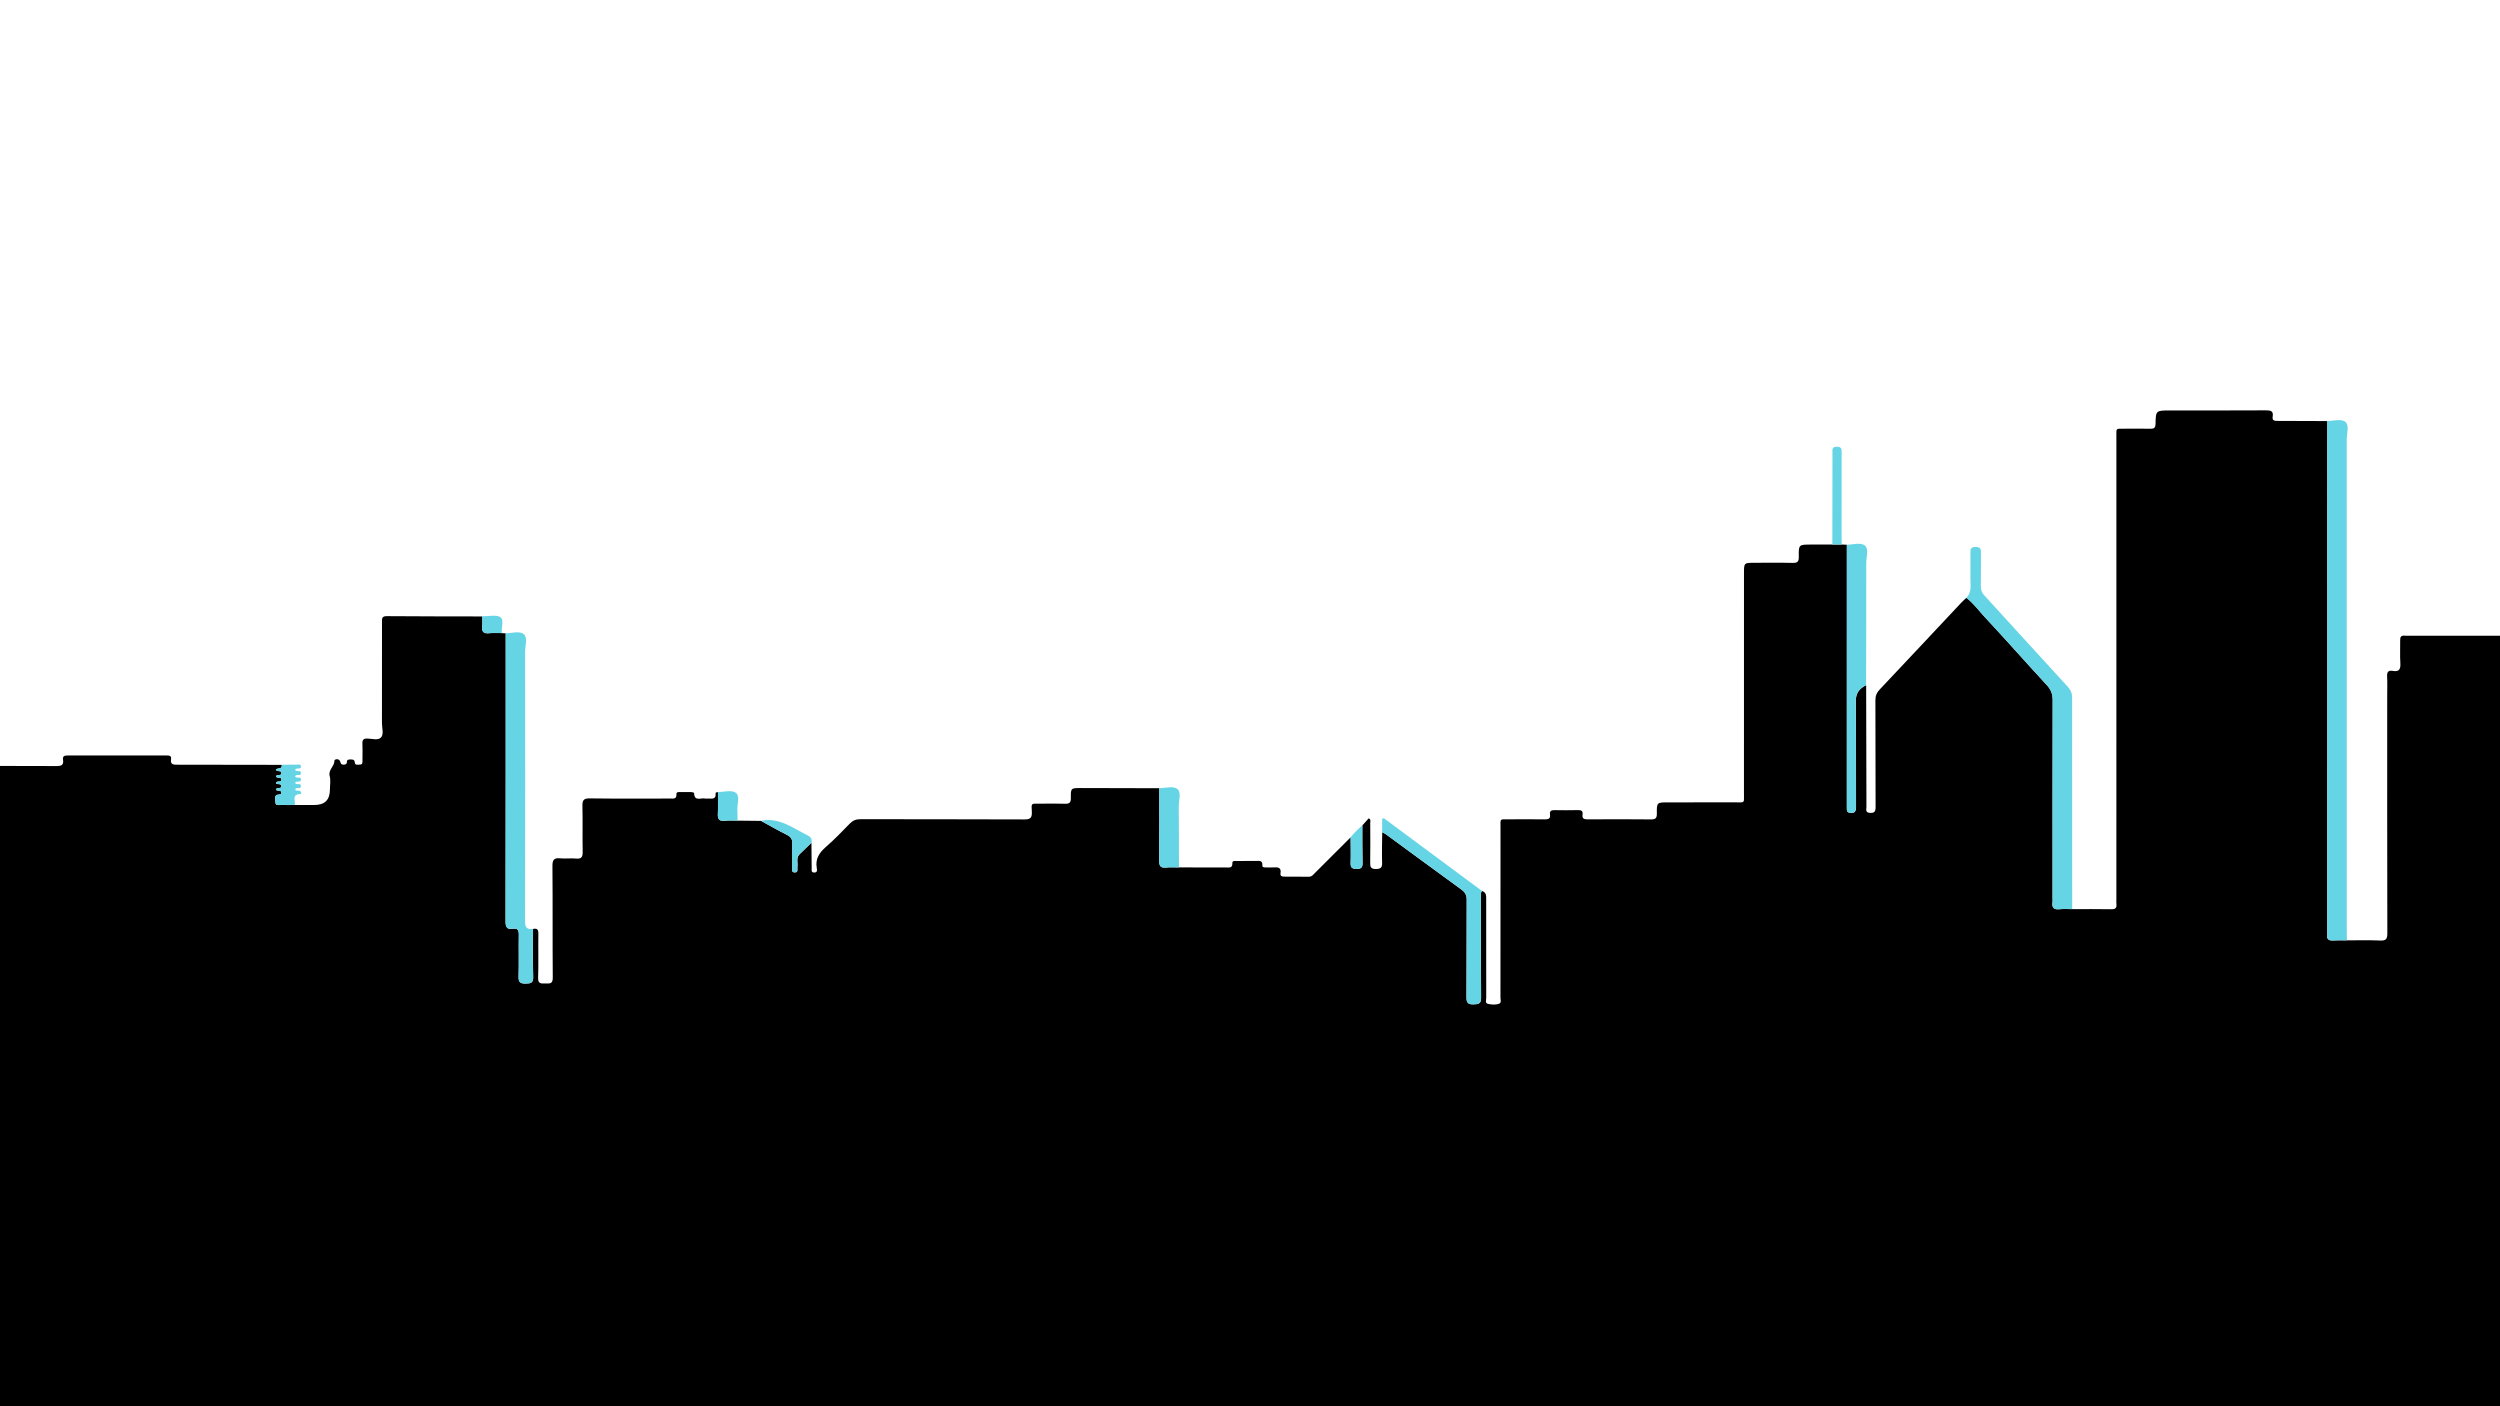<?xml version="1.0" encoding="utf-8"?>
<!-- Generator: Adobe Illustrator 23.0.6, SVG Export Plug-In . SVG Version: 6.00 Build 0)  -->
<svg version="1.1" id="skyline_xA0_Image_1_" xmlns="http://www.w3.org/2000/svg" xmlns:xlink="http://www.w3.org/1999/xlink"
	 x="0px" y="0px" viewBox="0 0 1920 1080" style="enable-background:new 0 0 1920 1080;" xml:space="preserve">
<style type="text/css">
	.st0{fill:#6FEDE4;}
	.st1{fill:#65D4E4;}
</style>
<g>
	<path id="supertest" d="M623.18,647.23c0.05,6.49,0.08,12.98,0.19,19.47c0.02,1.36-0.6,3.26,1.76,3.41c2.75,0.17,2.41-2.01,2.15-3.47
		c-1.27-7.07,1.97-11.81,7.09-16.27c6.39-5.56,12.31-11.7,18.21-17.79c2.39-2.47,4.86-3.45,8.3-3.44
		c41.95,0.11,83.9-0.01,125.84,0.19c4.66,0.02,5.92-1.3,5.72-5.82c-0.31-7.08-0.88-6.24,6.4-6.29c6.33-0.04,12.66-0.17,18.97,0.06
		c3.35,0.12,4.68-0.7,4.61-4.36c-0.15-7.71,0.06-7.72,8-7.71c19.97,0.04,39.95,0.1,59.92,0.15c0,18.5,0.09,36.99-0.09,55.49
		c-0.04,3.98,0.83,5.88,5.19,5.43c3.3-0.34,6.66-0.09,9.99-0.1c12,0.01,24,0.03,35.99,0.03c2.39,0,5.22,0.78,5.04-3.38
		c-0.08-1.92,1.79-1.58,3.05-1.59c5-0.05,10-0.04,15-0.04c2.43,0,5.25-0.69,4.98,3.44c-0.11,1.61,1.45,1.52,2.6,1.54
		c2,0.03,4.01,0.13,6-0.01c3.34-0.23,6.08-0.03,5.33,4.56c-0.33,1.99,0.98,2.52,2.75,2.52c6.33-0.01,12.66,0.01,19,0.08
		c2.35,0.03,3.5-1.71,4.89-3.09c9.09-9.05,18.15-18.11,27.22-27.17c0.02,6.62,0.24,13.24,0,19.85c-0.13,3.67,1.39,4.36,4.66,4.42
		c3.53,0.06,4.56-1.17,4.48-4.6c-0.22-9.59-0.12-19.19-0.15-28.78c1.63-1.84,3.26-3.68,4.87-5.49c1.96,0.89,1.18,2.41,1.19,3.56
		c0.06,10.11,0.14,20.22-0.03,30.33c-0.06,3.36,0.36,5.1,4.46,5.03c3.76-0.07,4.79-1.14,4.69-4.82c-0.23-7.78,0.03-15.57,0.09-23.36
		c0.87,0.44,1.82,0.76,2.6,1.33c19.4,14.21,38.74,28.49,58.21,42.61c2.85,2.07,4.11,4.28,4.09,7.86c-0.13,25,0.02,50-0.16,74.99
		c-0.03,4.17,1.17,5.44,5.33,5.36c3.95-0.08,5.93-0.49,5.88-5.33c-0.25-25.5-0.13-51-0.09-76.49c0-1.76-0.64-3.7,0.84-5.25
		c3.35,1.06,3.15,3.78,3.15,6.51c-0.03,25.16-0.04,50.31,0.03,75.47c0,1.63-1.07,4.19,1.35,4.7c2.87,0.6,6.08,0.97,8.82-0.27
		c1.59-0.72,0.76-3.05,0.76-4.65c0.03-43.32,0.01-86.63,0.04-129.95c0.01-7.88-0.98-6.81,6.93-6.86c9-0.06,17.99-0.1,26.99,0.04
		c2.84,0.04,4.57-0.49,4.08-3.79c-0.41-2.77,1.1-3.34,3.53-3.3c6,0.11,12,0.11,17.99-0.03c2.51-0.06,3.88,0.65,3.48,3.35
		c-0.49,3.32,1.3,3.77,4.1,3.75c16.16-0.09,32.32-0.14,48.48,0.04c3.52,0.04,4.53-1.01,4.48-4.5c-0.11-8.58,0.06-8.58,8.65-8.58
		c17.16,0,34.32,0.04,51.48-0.01c7.76-0.02,6.77,0.96,6.77-7.02c0.03-56.31,0.02-112.62,0.02-168.94c0-8.03,0-8.04,8.28-8.03
		c9.66,0,19.33-0.16,28.99,0.09c3.65,0.09,4.9-0.83,4.83-4.68c-0.17-9.41,0.03-9.41,9.31-9.41c5.5,0,11-0.02,16.49-0.03
		c2.4,0,4.8,0,7.2,0c1.3,0.06,2.61,0.12,3.91,0.19c0,66.75-0.01,133.51-0.01,200.26c0,1,0.02,2,0.02,3
		c-0.01,1.57,0.67,2.34,2.33,2.59c3.92,0.58,4.73-1.2,4.72-4.8c-0.12-26.97,0.1-53.94-0.19-80.9c-0.07-6.34,2.87-9.78,7.95-12.33
		c0.06,31.13,0.1,62.27,0.21,93.4c0.01,1.89-1.07,4.44,2.63,4.7c3.65,0.25,4.41-1.17,4.4-4.55c-0.12-27.31-0.01-54.61-0.14-81.92
		c-0.02-3.43,1.01-5.86,3.36-8.35c20.92-22.12,41.71-44.38,62.56-66.57c1.25-1.33,2.64-2.52,3.96-3.77
		c5.48,4.14,9.45,9.76,14.07,14.71c16.07,17.21,31.61,34.91,47.6,52.2c3.19,3.44,4.62,6.82,4.61,11.5
		c-0.13,50.78-0.08,101.57-0.08,152.35c0,1,0.12,2.01-0.02,2.99c-0.55,3.99,0.79,5.87,5.14,5.42c3.3-0.34,6.65-0.09,9.98-0.1
		c9.99,0.01,19.99-0.08,29.97,0.09c3.04,0.05,4.32-0.88,3.95-3.96c-0.16-1.31-0.03-2.66-0.03-3.99c0-118.24,0-236.47,0.01-354.71
		c0-7.2-0.79-6.34,6.4-6.39c6.49-0.04,12.99-0.11,19.48,0.04c2.8,0.06,4.13-0.47,4.19-3.76c0.19-10.29,0.34-10.28,10.93-10.29
		c24.65-0.01,49.29,0.05,73.94-0.09c3.65-0.02,5.81,0.57,5.09,4.81c-0.55,3.28,1.63,3.3,4,3.3c12.65,0,25.31,0.08,37.96,0.13
		c0,130.99-0.01,261.99-0.01,392.98c0,0.5,0.06,1.01-0.01,1.5c-0.54,3.66,1.28,4.63,4.61,4.41c3.49-0.22,7-0.07,10.5-0.08
		c8.5,0.01,17.01-0.24,25.49,0.14c4.47,0.2,5.52-1.15,5.51-5.53c-0.15-60.5-0.1-121-0.1-181.5c0-5.33,0.19-10.68-0.07-16
		c-0.16-3.4,1.16-4.63,4.31-4.06c5.11,0.92,6.16-1.49,5.85-6.09c-0.38-5.81,0-11.66-0.13-17.49c-0.06-2.58,0.79-3.72,3.43-3.46
		c1.32,0.13,2.66,0.02,4,0.02c83.17,0,166.33-0.05,249.49,0.13c5.15,0.01,6.98-1.36,6.13-6.33c-0.6-3.52,0.53-5.07,4.51-4.89
		c7.82,0.36,15.66,0.19,23.49,0.24c0,201.28-0.01,402.57-0.01,603.85c-1273.5,0-2547,0-3820.5,0.09c-3.75,0-4.6-0.84-4.59-4.59
		c0.11-202.5,0.09-405,0.09-607.5c8.96,0,9.17-0.01,8.91-8.77c-0.12-4.06,0.88-5.53,5.17-5.33c8.3,0.39,16.62,0.2,24.93,0.25
		c0,3.5,0.22,7.02-0.07,10.49c-0.34,4,0.82,5.88,5.18,5.43c3.3-0.34,6.66-0.09,9.99-0.1c1.97,0.06,3.94,0.12,5.91,0.19
		c0.5,2-1.41,5.5,2.07,5.63c4.58,0.18,3.89,2.94,3.93,5.72c0.03,2.09-0.55,4.79,2.93,4.45c4.01-0.39,4.11,1.96,4.1,4.93
		c-0.08,14.97-0.04,29.93-0.04,44.9c0,16.46,0.09,32.93-0.07,49.39c-0.04,3.6,0.82,5.23,4.7,4.89c3.47-0.31,6.98-0.09,10.47-0.1
		c6.64,0.06,13.27,0.12,19.91,0.19c0,16-0.01,32-0.01,47.99c0,17,0,34,0,50.99c0,6.86,0,6.87,7.1,6.86c2.67,0,5.33-0.02,8-0.03
		c20.66,0.01,41.32-0.08,61.98,0.12c3.94,0.04,5.11-1.04,5.01-5c-0.19-7.98-1.31-7.01,7.12-7.09c5-0.04,10.03-0.38,14.99,0.1
		c5.1,0.5,5.94-1.53,5.9-6.15c-0.22-25.99-0.11-51.99-0.11-77.98c0-26.33,0.07-52.65-0.08-78.98c-0.02-3.77,0.76-5.39,4.9-5.09
		c5.31,0.38,10.68-0.17,15.98,0.18c4.15,0.28,5.3-1.03,5.29-5.23c-0.16-42.82-0.1-85.65-0.1-128.47c0-9.39,0-9.39,9.42-9.39
		c10.58,0,10.58,0,10.58-10.74c0-29.66,0.07-59.32-0.09-88.98c-0.02-3.99,0.78-5.43,5.13-5.39c26.32,0.26,52.65,0.21,78.97,0.26
		c0,15.33-0.01,30.66-0.01,45.99c0,17.33,0,34.66,0,51.99c0,6.86,0,6.87,7.1,6.86c2.67,0,5.33-0.02,8-0.03
		c8.3,0.06,16.61,0.12,24.91,0.19c0,42-0.01,83.99-0.01,125.99c0,4,0.25,8.02-0.07,11.99c-0.35,4.39,0.81,6.56,5.68,5.94
		c3.12-0.39,6.32-0.1,9.49-0.11c2.3,0.06,4.61,0.12,6.91,0.19c0,28.32-0.01,56.64-0.01,84.96c0,34.98-0.01,69.96,0.03,104.95
		c0,2.12-0.94,4.93,2.98,4.96c3.5,0.03,2.94-2.36,2.99-4.47c0.04-1.7,0-3.86,2.4-3.44c7.15,1.25,6.92-3.17,6.61-7.99
		c-0.19-2.99-0.04-5.99-0.05-8.99c8.11-0.12,15.76-2.74,23.17-5.4c7.13-2.55,13.83-1.01,20.66-0.27c9.26,1.01,18.51,1.73,27.83,1.81
		c3.6,0.03,4.46-1.21,4.45-4.61c-0.13-21.98-0.06-43.97-0.08-65.95c0-2.56-0.4-4.81,3.61-4.79c38.47,0.17,76.94,0.18,115.41,0.23
		c0,6.16,0.28,12.34-0.1,18.47c-0.3,4.81,0.8,7.39,6.17,6.4c4.03-0.75,5.08,1.15,5,5.02c-0.23,10.81,0.59,21.69-0.31,32.44
		c-0.64,7.59,3.03,12.53,7.06,17.76c1.3,1.69,2.57,2,3.75-0.2c1.49-2.78,3.05-5.52,4.58-8.27c2.27,2.86,4.57,5.69,6.79,8.58
		c1.36,1.77,2.31,1.97,3.61-0.2c2.75-4.62,4.8-9.16,4.57-14.9c-0.45-11.3-0.07-22.63-0.18-33.95c-0.03-2.67,0.32-4.95,2.75-6.46
		c2.35-1.46,2.32-3.75,2.32-6.15c-0.04-21.81,0.01-43.61-0.06-65.42c-0.01-2.76,0.29-5.16,2.41-7.26c3.04-3,1.48-6.97,1.55-10.49
		c0.2-9.49,0.07-9.46,9.37-9.51c7.54-0.04,6.65,0.87,6.69-6.6c0.05-10.39,0.02-10.39,10.42-10.39c9.65,0,19.31-0.01,28.96-0.02
		c1.87,0,3.94-0.2,3.63,2.65c-0.34,3.16,1.44,3.46,3.95,3.41c6.49-0.11,12.98-0.01,19.48-0.05c1.59-0.01,3.2,0.36,3.62-2.21
		c1.15-7.03,1.28-7.01,8.97-6.63c0,3.16,0.22,6.35-0.07,9.49c-0.36,4,0.82,5.88,5.17,5.43c3.3-0.34,6.66-0.09,9.99-0.1
		c0.97,0.06,1.94,0.12,2.91,0.19c0,11.65-0.01,23.3-0.01,34.95c0,11.98,0.08,23.96-0.05,35.94c-0.04,3.49,1.34,4.67,4.49,3.62
		c3.44-1.15,6.94-0.4,10.4-0.69c5.03,1.95,10.06-0.01,15.01-0.36c17.01-1.22,34-2.86,50.96-4.72c13.71-1.5,27.42-2.38,41.21-1.74
		c0,4.47,0.01,8.93-0.01,13.4c-0.01,1.76,0.12,3.7,2.47,3.36c6.02-0.87,5.57,2.96,5.59,6.94c0.02,4.76-2.04,10.89,0.79,13.94
		c3.11,3.35,9.38,0.79,14.25,1.17c10.67,0.01,21.33,0.05,32,0.01c2.16-0.01,4.91,0.88,5.12-2.85c0.06-1.03,1.14-1.09,1.96-1.1
		c4.5-0.04,9-0.05,13.5-0.01c0.62,0.01,1.75,0.29,1.78,0.54c0.72,7.19,6.26,4.15,9.79,4.29c9.23,0.37,9.33,0.12,9.7,9.71
		c0.1,2.54,0.8,3.4,3.43,3.51c9.63,0.4,9.63,0.5,9.63-9.27c0-35.33,0.05-70.67-0.07-106c-0.01-3.53,0.63-4.9,4.59-4.89
		c70.17,0.13,140.33,0.09,210.5,0.1c0.66,0,1.33,0.09,1.99,0.14c0,4.5-0.01,9-0.01,13.5c0,23,0,45.99,0,68.99
		c0,6.36,0.01,6.37,6.6,6.36c2.83,0,5.67-0.02,8.5-0.03c4.16,0.01,8.32-0.18,12.46,0.1c3.46,0.23,5.03-0.88,4.44-4.42
		c-0.62-3.74,0.92-4.76,4.65-4.73c18.95,0.18,37.9,0.18,56.84-0.03c3.91-0.04,5.16,1.3,4.52,4.85c-0.84,4.65,1.37,5.66,5.55,5.34
		c4.13-0.31,8.3,0.02,12.45,0.08c0,11.5,0.14,23-0.09,34.49c-0.08,3.99,0.83,5.88,5.19,5.43c3.3-0.34,6.66-0.09,9.99-0.1
		c7.66,0.01,15.33-0.19,22.98,0.12c3.95,0.16,5.02-1.04,5.01-4.99c-0.14-44.97,0-89.94-0.21-134.91c-0.02-4.99,1.13-6.34,6.25-6.32
		c52.3,0.21,104.6,0.13,156.89,0.13c1.66,0,3.33,0.1,4.99,0.15c0,12.16,0.14,24.33-0.09,36.49c-0.08,3.99,0.83,5.88,5.19,5.43
		c3.3-0.34,6.66-0.09,9.99-0.1c4.15,0,8.29,0.06,12.43-0.01c3.06-0.05,6.19-0.56,5.61,4.3c-0.23,1.91,1.63,1.69,2.91,1.73
		c2.32,0.08,4.64,0.12,6.96,0.17c-0.4,4.74-0.64,9.29,6.51,7.92c1.56-0.3,2.61,0.76,2.41,2.37c-0.52,4.19,0.85,6.29,5.41,5.62
		c1.85-0.27,2.46,0.92,2.68,2.71c0.91,7.24,0.97,7.24,8.12,7.23c2.32,0,4.64-0.02,6.95-0.03c33.3,0.01,66.6-0.03,99.89,0.11
		c3.76,0.02,5.7-0.76,5.03-4.88c-0.46-2.82,1.23-3.23,3.59-3.23c25.31,0.04,50.61,0.02,75.92-0.01c2.01,0,3.88,0.1,3.46,2.82
		c-0.68,4.39,2.03,4.26,5.11,4.26c26.64-0.01,53.27,0.07,79.91,0.12c0.65,3.69-3.3,2.18-4.55,3.65c0.88,2.18,4.26,0.12,4.25,2.72
		c-0.01,2.56-3.39,0.5-4.15,2.48c0.74,2,4.05-0.07,4.17,2.47c0.13,2.73-3.91,0.25-4.13,2.85c1.14,1.38,3.9-0.25,4.1,2.11
		c0.23,2.78-3.87,0.31-4.11,2.87c1.1,1.42,3.66-0.23,4.13,2.1c0.2,1-0.64,1.52-1.52,1.53c-4.57,0.04-3.12,3.45-3.08,5.78
		c0.06,3.19,2.75,2.2,4.53,2.26c3.48,0.12,6.97,0.01,10.46,0c4.83,0.01,9.66,0.03,14.48,0.03c8.54,0,12.41-3.81,12.42-12.18
		c0-3.33,0.69-6.85-0.16-9.94c-1.37-4.96,3.67-7.54,3.63-12c-0.01-1.04,3.5-2.04,4.42,0.76c0.48,1.45,0.75,2.4,2.48,2.37
		c1.52-0.03,2.6-0.34,2.66-2.14c0.06-1.94,1.53-1.83,2.88-1.85c1.57-0.03,2.94,0,3.15,2.18c0.25,2.59,2.41,1.71,3.91,1.74
		c2.29,0.05,2-1.76,2.01-3.21c0.03-4.33,0.14-8.66-0.03-12.98c-0.11-2.74,0.72-3.84,3.63-3.81c3.6,0.03,8.28,1.64,10.56-0.74
		c2.45-2.56,0.8-7.29,0.81-11.07c0.08-25.8,0.05-51.61,0.03-77.41c0-2.57-0.38-4.82,3.62-4.78c24.47,0.2,48.94,0.18,73.41,0.23
		c0,2.5,0.2,5.02-0.06,7.49c-0.42,4,0.8,5.88,5.16,5.42c3.3-0.34,6.66-0.09,9.99-0.1c0.97,0.06,1.94,0.12,2.91,0.19
		c0,73.79,0.03,147.59-0.11,221.38c-0.01,4.44,1.21,6.17,5.6,5.48c3.44-0.54,4.64,0.92,4.57,4.45c-0.19,10.82,0.14,21.66-0.17,32.48
		c-0.13,4.42,1.58,5.26,5.51,5.17c3.63-0.09,5.84-0.25,5.71-4.98c-0.34-12.32-0.12-24.65-0.13-36.98c3-0.66,4.13,0.36,4.08,3.58
		c-0.17,11.32,0.2,22.64-0.18,33.95c-0.17,4.93,2.58,4.33,5.63,4.34c3.06,0.01,5.65,0.56,5.61-4.34
		c-0.24-28.63,0.02-57.26-0.25-85.88c-0.05-5,1.45-6.35,6.14-5.88c3.96,0.39,8.01-0.22,11.97,0.17c4.41,0.43,5.19-1.43,5.11-5.39
		c-0.24-11.65,0.1-23.3-0.18-34.95c-0.11-4.4,0.89-5.94,5.66-5.87c20.64,0.29,41.28,0.12,61.92,0.13c2.32,0,4.88,0.48,4.59-3.29
		c-0.12-1.61,1.24-1.72,2.46-1.72c3-0.01,5.99-0.05,8.99,0.03c0.76,0.02,2.15,0.47,2.15,0.75c0.14,6.79,5.3,3.47,8.39,4.19
		c0.95,0.22,1.99,0,2.99,0.04c2.75,0.12,5.53,0.44,5.1-3.81c-0.1-1.02,1-1.1,1.87-1.05c0,5.5,0.22,11.01-0.09,16.49
		c-0.22,4,0.83,5.88,5.19,5.43c3.3-0.34,6.66-0.09,9.99-0.1c5.99,0.06,11.98,0.13,17.97,0.19c6.54,3.57,12.99,7.32,19.67,10.62
		c3.09,1.53,4.51,3.28,4.34,6.85c-0.28,5.97-0.14,11.97-0.04,17.95c0.03,1.61-0.92,4.22,1.99,4.19c2.88-0.03,1.71-2.64,1.96-4.25
		c0.51-3.32-1.26-7.02,1.86-9.9C617.24,653.02,620.19,650.1,623.18,647.23z M-1212.1,704.21c8.26-0.09,7.13,0.96,7.5-7.43
		c0.19-4.22-0.84-6.24-5.42-5.6c-2.27,0.32-4.62,0.05-6.94,0.08c-1.21,0.01-2.14,0.29-2.63,1.69
		C-1222,699.86-1219.15,704.21-1212.1,704.21z"/>
	<path class="st1" d="M2134.34,1081.21c0-201.28,0.01-402.57,0.01-603.85c5-0.05,9.99-0.1,14.99-0.15
		c0,199.83-0.01,399.67,0.09,599.5c0,3.75-0.82,4.98-4.6,4.58C2141.37,1080.92,2137.84,1081.21,2134.34,1081.21z"/>
	<path class="st1" d="M1802.44,722.18c-3.5,0.01-7.01-0.14-10.5,0.08c-3.34,0.21-5.15-0.76-4.61-4.41c0.07-0.49,0.01-1,0.01-1.5
		c0-130.99,0.01-261.99,0.01-392.98c4.79-0.06,10.83-2.04,14,0.73c3.05,2.67,0.94,8.8,0.94,13.4
		c0.06,126.06,0.05,252.13,0.05,378.19C1802.34,717.85,1802.41,720.01,1802.44,722.18z"/>
	<path class="st1" d="M1591.44,698.18c-3.33,0.01-6.69-0.24-9.98,0.1c-4.35,0.45-5.69-1.42-5.14-5.42c0.14-0.98,0.02-2,0.02-2.99
		c0-50.78-0.05-101.57,0.08-152.35c0.01-4.68-1.42-8.05-4.61-11.5c-15.99-17.29-31.53-34.99-47.6-52.2
		c-4.62-4.95-8.59-10.57-14.07-14.71c2.67-2.63,3.37-5.79,3.26-9.5c-0.23-8.15-0.03-16.31-0.09-24.47
		c-0.02-2.77-0.36-5.02,3.88-5.08c4.5-0.07,4.19,2.35,4.16,5.31c-0.06,8.32,0.05,16.65-0.07,24.97c-0.04,2.67,0.69,4.75,2.51,6.74
		c21.45,23.45,42.8,46.98,64.29,70.39c2.3,2.51,3.31,4.97,3.3,8.39C1591.35,589.96,1591.41,644.07,1591.44,698.18z"/>
	<path class="st1" d="M409.33,713.37c0,12.33-0.21,24.66,0.13,36.98c0.13,4.73-2.08,4.89-5.71,4.98c-3.93,0.09-5.64-0.75-5.51-5.17
		c0.31-10.82-0.02-21.65,0.17-32.48c0.06-3.53-1.13-4.99-4.57-4.45c-4.39,0.69-5.6-1.04-5.6-5.48
		c0.14-73.79,0.11-147.59,0.11-221.38c4.79-0.06,10.84-2.05,14.01,0.74c3.04,2.67,0.93,8.81,0.93,13.41
		c0.07,68.81,0.1,137.62-0.06,206.43C403.22,711.74,404.14,714.19,409.33,713.37z"/>
	<path class="st1" d="M-1265.7,688.34c0.01,3-0.14,6.01,0.05,8.99c0.3,4.82,0.54,9.24-6.61,7.99c-2.4-0.42-2.36,1.73-2.4,3.44
		c-0.05,2.11,0.51,4.5-2.99,4.47c-3.92-0.03-2.98-2.84-2.98-4.96c-0.04-34.98-0.03-69.96-0.03-104.95c0-28.32,0.01-56.64,0.01-84.96
		c4.79-0.06,10.83-2.04,14,0.73c3.05,2.66,0.93,8.8,0.94,13.39C-1265.64,584.44-1265.68,636.39-1265.7,688.34z"/>
	<path class="st1" d="M1433.16,526.18c-5.08,2.54-8.01,5.99-7.95,12.33c0.29,26.96,0.06,53.93,0.19,80.9c0.02,3.6-0.8,5.38-4.72,4.8
		c-1.66-0.25-2.33-1.02-2.33-2.59c0-1-0.02-2-0.02-3c0-66.75,0.01-133.51,0.01-200.26c4.78-0.07,10.81-2.03,13.99,0.71
		c3.07,2.65,0.94,8.78,0.95,13.36C1433.33,463.69,1433.22,494.94,1433.16,526.18z"/>
	<path class="st1" d="M-1287.56,518.18c-3.17,0.01-6.37-0.29-9.49,0.11c-4.88,0.62-6.03-1.56-5.68-5.94
		c0.32-3.97,0.07-7.99,0.07-11.99c0-42,0.01-83.99,0.01-125.99c4.79-0.07,10.81-2.03,13.99,0.72c3.07,2.65,0.93,8.79,0.95,13.37
		C-1287.59,431.7-1287.59,474.94-1287.56,518.18z"/>
	<path class="st1" d="M-1602.56,591.18c-3.49,0.01-7-0.21-10.47,0.1c-3.88,0.34-4.74-1.29-4.7-4.89
		c0.16-16.46,0.07-32.93,0.07-49.39c0-14.97-0.04-29.93,0.04-44.9c0.02-2.97-0.09-5.32-4.1-4.93c-3.48,0.34-2.9-2.36-2.93-4.45
		c-0.04-2.78,0.65-5.54-3.93-5.72c-3.48-0.14-1.57-3.63-2.07-5.63c3.49-0.05,6.98-0.04,10.46-0.17c2.71-0.11,5.11-0.08,4.58,3.76
		c-0.19,1.35,0.48,2.39,1.95,2.2c4.01-0.53,4.31,1.85,4,4.83c-0.35,3.34-0.03,6.04,4.52,5.28c2-0.33,2.55,0.98,2.48,2.75
		c-0.05,1.33-0.01,2.66-0.01,3.99C-1602.63,526.39-1602.59,558.78-1602.56,591.18z"/>
	<path class="st1" d="M1138.21,684.27c-1.48,1.55-0.84,3.49-0.84,5.25c-0.04,25.5-0.16,51,0.09,76.49c0.05,4.85-1.93,5.26-5.88,5.33
		c-4.16,0.08-5.36-1.19-5.33-5.36c0.18-25,0.03-50,0.16-74.99c0.02-3.57-1.24-5.79-4.09-7.86c-19.46-14.12-38.81-28.41-58.21-42.61
		c-0.78-0.57-1.73-0.89-2.6-1.33c0-3.48,0-6.95,0-10.35c0.72-0.5,1.32-0.43,1.9,0.01C1088.35,647.32,1113.28,665.79,1138.21,684.27z
		"/>
	<path class="st1" d="M-1567.56,697.18c-2.67,0.01-5.33,0.03-8,0.03c-7.1,0-7.1,0-7.1-6.86c0-17,0-34,0-50.99
		c0-16,0.01-32,0.01-47.99c4.78-0.07,10.8-2.03,13.99,0.71c3.07,2.64,0.93,8.78,0.95,13.36
		C-1567.58,636.02-1567.59,666.6-1567.56,697.18z"/>
	<path class="st1" d="M-1327.56,374.18c-2.67,0.01-5.33,0.03-8,0.03c-7.1,0-7.1,0-7.1-6.86c0-17.33,0-34.66,0-51.99
		c0-15.33,0.01-30.66,0.01-45.99c4.78-0.07,10.8-2.03,13.99,0.71c3.08,2.65,0.93,8.78,0.95,13.36
		C-1327.58,313.68-1327.59,343.93-1327.56,374.18z"/>
	<path class="st1" d="M-443.56,619.18c-2.83,0.01-5.67,0.03-8.5,0.03c-6.59,0-6.6,0-6.6-6.36c0-23,0-45.99,0-68.99
		c0-4.5,0.01-9,0.01-13.5c4.78-0.08,10.8-2.02,13.98,0.71c3.08,2.64,0.93,8.77,0.95,13.35
		C-443.57,569.34-443.59,594.26-443.56,619.18z"/>
	<path class="st1" d="M-1044.5,680.98c-1.53,2.76-3.09,5.5-4.58,8.27c-1.18,2.2-2.45,1.88-3.75,0.2
		c-4.03-5.23-7.69-10.17-7.06-17.76c0.9-10.74,0.08-21.62,0.31-32.44c0.08-3.86-0.97-5.76-5-5.02c-5.37,0.99-6.47-1.59-6.17-6.4
		c0.38-6.13,0.1-12.31,0.1-18.47c4.79-0.07,10.82-2.04,14,0.73c3.06,2.66,0.63,8.79,0.98,13.39c0.09,1.16,0.01,2.33,0.01,3.49
		c0,7.03,0,7.25,7.04,7.15c3.54-0.05,4.03,1.41,4.01,4.42C-1044.68,652.69-1044.55,666.83-1044.5,680.98z"/>
	<path class="st1" d="M-892.82,604.19c-3.46,0.29-6.96-0.46-10.4,0.69c-3.15,1.05-4.53-0.14-4.49-3.62
		c0.13-11.98,0.05-23.96,0.05-35.94c0-11.65,0.01-23.3,0.01-34.95c4.78-0.08,10.79-2.02,13.98,0.71c3.09,2.64,0.94,8.77,0.95,13.34
		C-892.64,564.34-892.77,584.26-892.82,604.19z"/>
	<path class="st1" d="M905.44,666.18c-3.33,0.01-6.69-0.24-9.99,0.1c-4.37,0.46-5.23-1.45-5.19-5.43
		c0.19-18.49,0.09-36.99,0.09-55.49c4.78-0.09,10.78-2.01,13.97,0.7c3.1,2.63,0.91,8.75,0.96,13.33
		C905.46,634.98,905.41,650.58,905.44,666.18z"/>
	<path class="st1" d="M-116.56,556.18c-3.33,0.01-6.69-0.24-9.99,0.1c-4.36,0.45-5.27-1.44-5.19-5.43
		c0.23-12.16,0.09-24.33,0.09-36.49c4.77-0.1,10.76-2,13.96,0.68c3.11,2.61,0.87,8.73,0.98,13.3
		C-116.5,537.62-116.59,546.9-116.56,556.18z"/>
	<path class="st1" d="M-327.56,660.18c-3.33,0.01-6.69-0.24-9.99,0.1c-4.36,0.45-5.28-1.44-5.19-5.43
		c0.24-11.49,0.09-22.99,0.09-34.49c4.77-0.1,10.76-2,13.96,0.68c3.12,2.61,0.86,8.73,0.98,13.3
		C-327.5,642.95-327.59,651.57-327.56,660.18z"/>
	<path class="st1" d="M-762.56,636.18c-4.87-0.38-11.14,2.18-14.25-1.17c-2.84-3.06-0.77-9.18-0.79-13.94
		c-0.02-3.98,0.43-7.81-5.59-6.94c-2.34,0.34-2.47-1.6-2.47-3.36c0.02-4.47,0.01-8.93,0.01-13.4c4.63,0.01,10.35-1.65,13.59,0.48
		c3.62,2.37,1.04,8.51,1.32,12.98c0.16,2.54,0.86,3.81,3.44,3.37c4.32-0.75,4.83,1.58,4.71,5.12
		C-762.8,624.92-762.59,630.55-762.56,636.18z"/>
	<path class="st1" d="M1414.44,418.18c-2.4,0-4.8,0-7.2,0c0.03-23.48,0.07-46.96,0.1-70.43c0-2.27-0.61-4.57,3.24-4.65
		c3.88-0.09,3.79,1.94,3.78,4.65c-0.05,21.48-0.03,42.96-0.02,64.44C1414.35,414.18,1414.41,416.18,1414.44,418.18z"/>
	<path class="st1" d="M226.44,618.18c-3.49,0.01-6.98,0.12-10.46,0c-1.78-0.06-4.47,0.92-4.53-2.26c-0.04-2.33-1.49-5.74,3.08-5.78
		c0.88-0.01,1.72-0.53,1.52-1.53c-0.47-2.33-3.03-0.68-4.13-2.1c0.24-2.56,4.35-0.09,4.11-2.87c-0.2-2.36-2.96-0.74-4.1-2.11
		c0.22-2.59,4.26-0.12,4.13-2.85c-0.12-2.55-3.43-0.48-4.17-2.47c0.76-1.98,4.14,0.08,4.15-2.48c0.01-2.6-3.37-0.53-4.25-2.72
		c1.24-1.47,5.19,0.04,4.55-3.65c3.82-0.05,7.65-0.16,11.47-0.11c1.18,0.01,3.07-0.69,3.28,1.2c0.28,2.52-2.02,1.41-3.22,1.84
		c-0.43,0.15-0.82,0.38-1.24,0.59c0.45,2.77,4.92-0.26,4.47,3.13c-0.32,2.43-3.45,0.17-4.46,2.12c0.66,2.36,4.41-0.27,4.49,2.46
		c0.08,3.05-3.59,0.51-4.5,2.55c0.75,2.31,4.47-0.29,4.51,2.51c0.05,2.99-3.66,0.38-4.5,2.59c0.75,1.6,2.34,0.65,3.45,1.1
		c1.51,0.62,1.6,2.4,0.46,2.46C223.78,610.13,227.06,615.05,226.44,618.18z"/>
	<path class="st1" d="M623.18,647.23c-2.99,2.87-5.94,5.79-8.99,8.6c-3.12,2.87-1.35,6.58-1.86,9.9c-0.25,1.61,0.92,4.21-1.96,4.25
		c-2.9,0.03-1.96-2.58-1.99-4.19c-0.1-5.98-0.25-11.98,0.04-17.95c0.17-3.56-1.25-5.32-4.34-6.85c-6.67-3.3-13.12-7.05-19.67-10.62
		c13.92-2.91,24.29,5.52,35.6,11.06C622.64,642.71,623.94,644.3,623.18,647.23z"/>
	<path class="st1" d="M-56.56,588.18c-2.32,0.01-4.64,0.03-6.95,0.03c-7.15,0-7.21,0.01-8.12-7.23c-0.23-1.79-0.83-2.99-2.68-2.71
		c-4.56,0.68-5.93-1.42-5.41-5.62c0.2-1.61-0.85-2.67-2.41-2.37c-7.15,1.37-6.91-3.18-6.51-7.92c2.81-0.05,5.62,0,8.42-0.17
		c4.08-0.25,7.79-0.31,6.64,5.65c-0.4,2.05,1.14,2.57,2.8,2.35c4.32-0.58,7.12,0.33,6.18,5.59c-0.28,1.57,0.58,2.71,2.26,2.38
		c5.84-1.16,6.09,2.36,5.71,6.56C-56.74,585.86-56.59,587.02-56.56,588.18z"/>
	<path class="st1" d="M566.44,630.18c-3.33,0.01-6.69-0.24-9.99,0.1c-4.36,0.45-5.41-1.43-5.19-5.43c0.3-5.48,0.08-10.99,0.09-16.49
		c4.76-0.12,10.72-1.98,13.94,0.65c3.15,2.58,0.7,8.69,1.03,13.24C566.5,624.89,566.41,627.54,566.44,630.18z"/>
	<path class="st1" d="M1046.25,633.94c0.03,9.59-0.07,19.19,0.15,28.78c0.08,3.43-0.95,4.66-4.48,4.6c-3.28-0.06-4.8-0.75-4.66-4.42
		c0.24-6.61,0.03-13.23,0-19.85C1039.95,639.7,1042.98,636.7,1046.25,633.94z"/>
	<path class="st1" d="M-1636.56,471.18c-3.33,0.01-6.69-0.24-9.99,0.1c-4.36,0.45-5.51-1.43-5.18-5.43
		c0.29-3.47,0.07-6.99,0.07-10.49c4.76-0.13,10.7-1.96,13.92,0.64c3.18,2.56,0.63,8.67,1.07,13.2
		C-1636.6,469.86-1636.59,470.52-1636.56,471.18z"/>
	<path class="st1" d="M-910.56,530.18c-3.33,0.01-6.69-0.24-9.99,0.1c-4.36,0.45-5.54-1.42-5.17-5.43c0.29-3.14,0.06-6.33,0.07-9.49
		c4.87,0.08,11.33-2.26,14.13,0.97C-909.1,519.13-910.72,525.43-910.56,530.18z"/>
	<path class="st1" d="M385.44,486.18c-3.33,0.01-6.69-0.24-9.99,0.1c-4.36,0.45-5.59-1.42-5.16-5.42c0.26-2.47,0.05-4.99,0.06-7.49
		c0.33-0.04,0.66-0.12,0.98-0.11c4.42,0.1,9.93-1.35,12.96,0.76C387.32,476.12,384.83,482,385.44,486.18z"/>
	<path class="st1" d="M-1212.1,704.21c-7.05,0-9.91-4.35-7.49-11.27c0.49-1.4,1.42-1.68,2.63-1.69c2.31-0.02,4.67,0.24,6.94-0.08
		c4.58-0.64,5.6,1.38,5.42,5.6C-1204.97,705.18-1203.84,704.12-1212.1,704.21z"/>
</g>
</svg>
